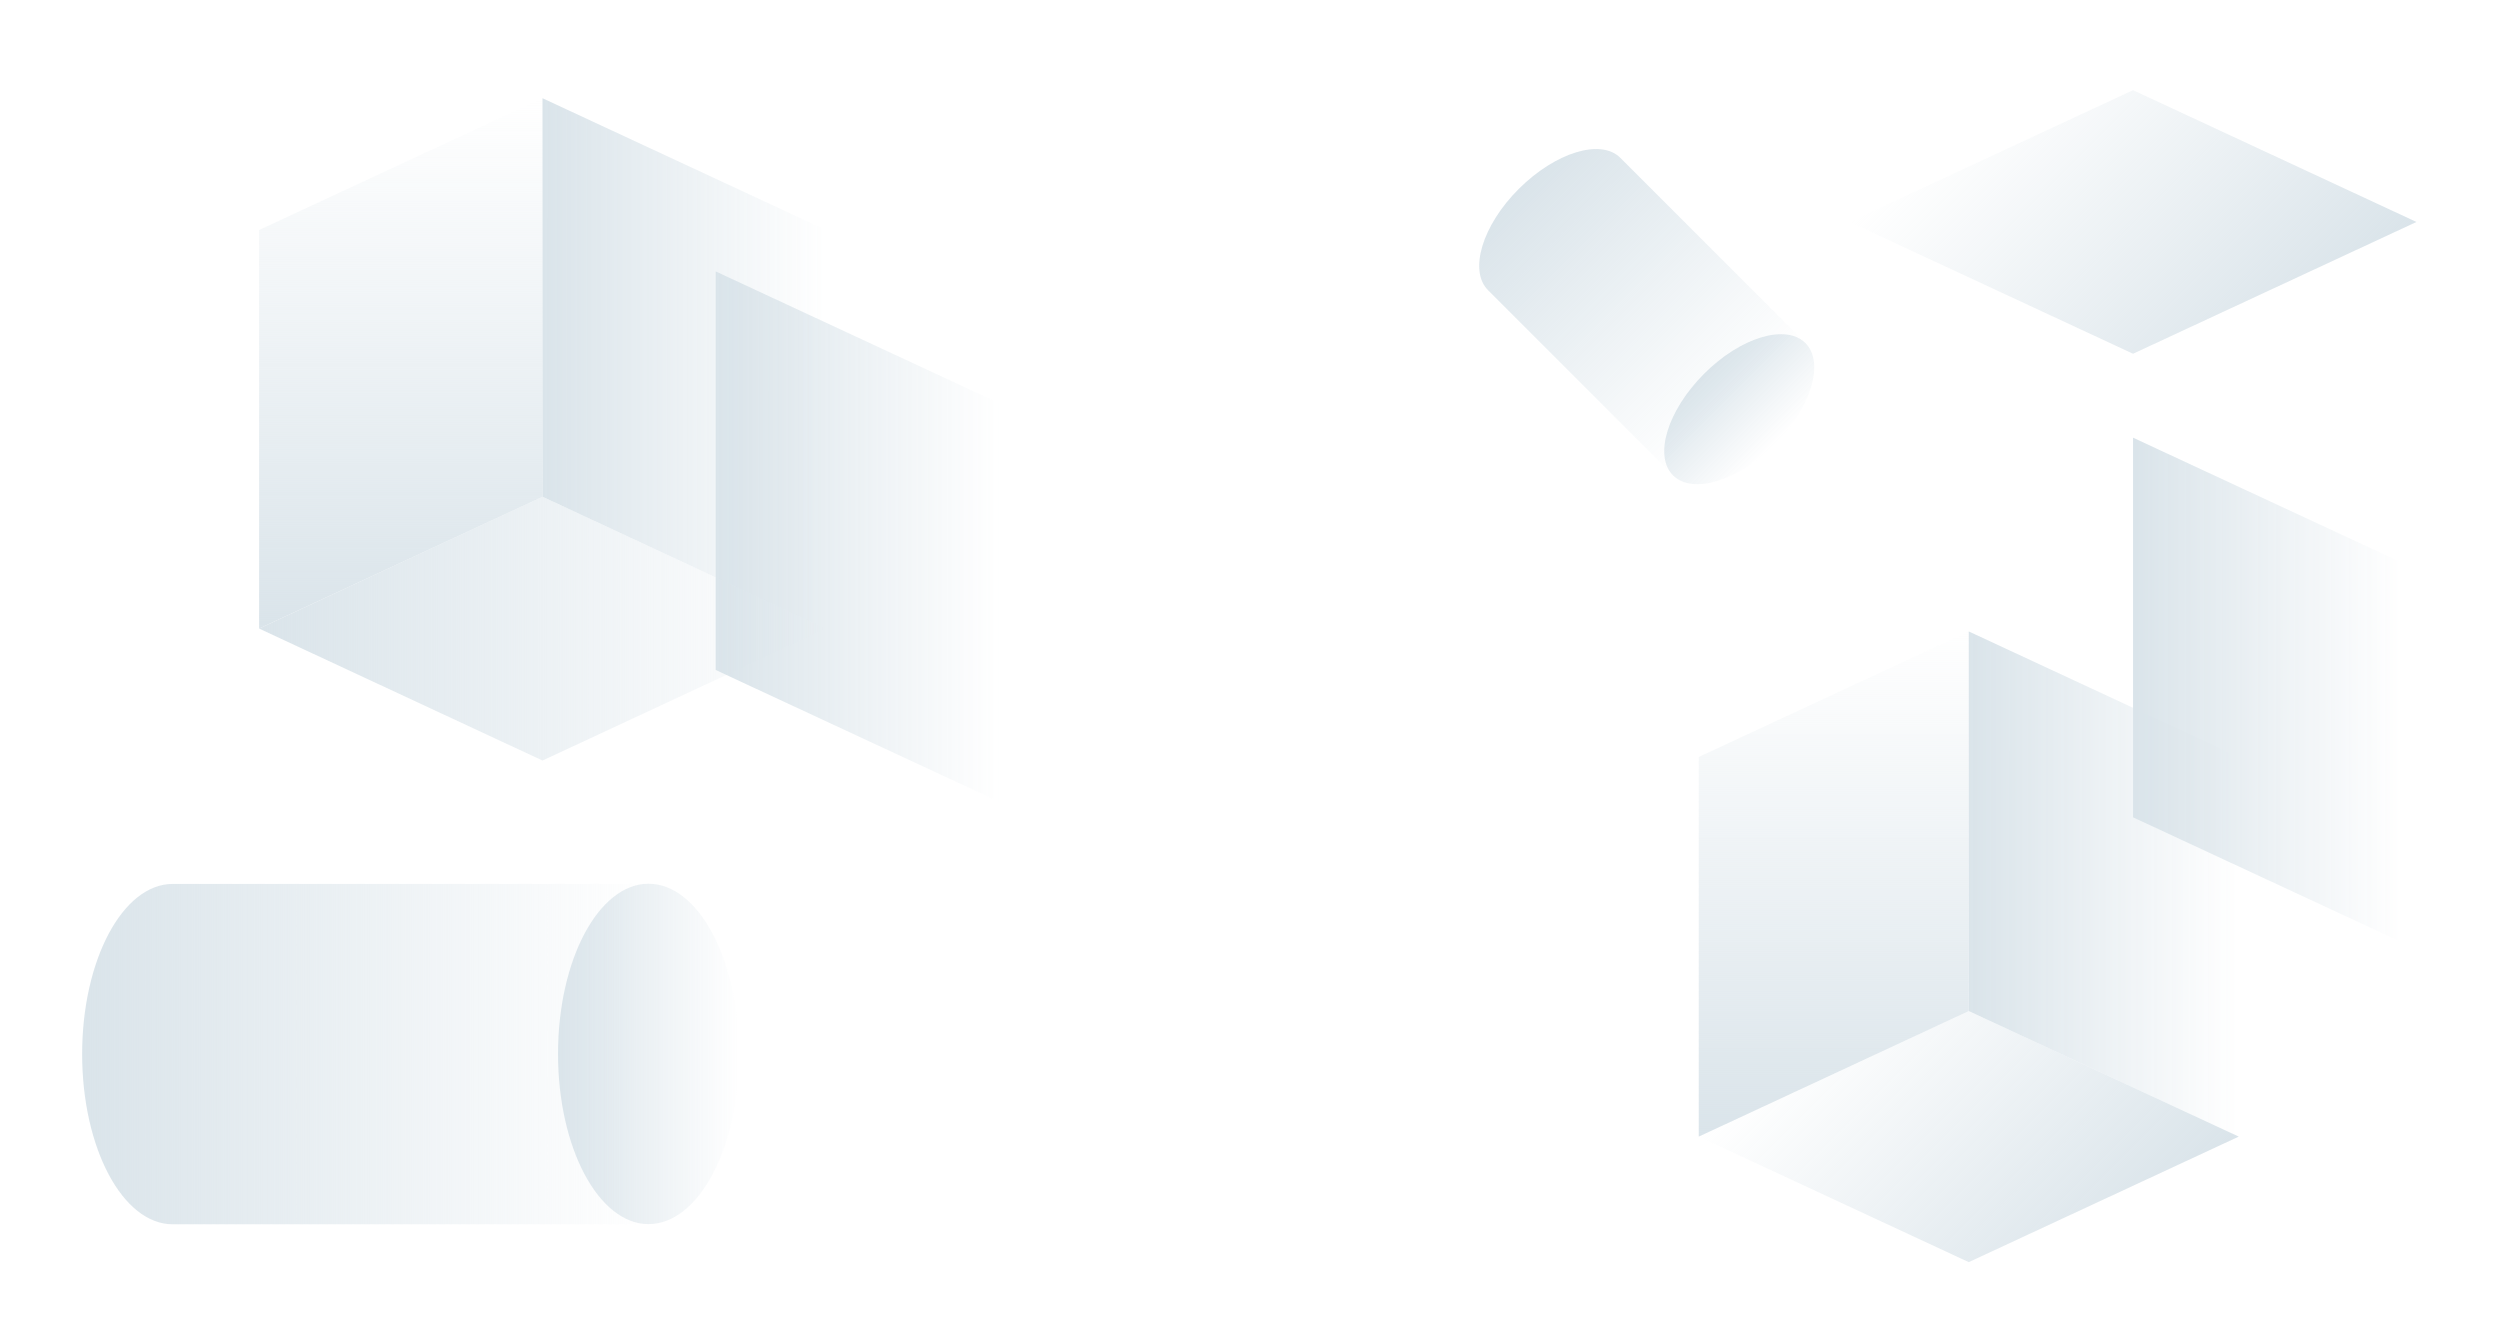 <svg id="Layer_1" xmlns="http://www.w3.org/2000/svg" viewBox="0 0 1400 744"><style>.st0{fill:url(#SVGID_1_)}.st1{fill:url(#SVGID_2_)}.st2{fill:url(#SVGID_3_)}.st3{fill:url(#SVGID_4_)}.st4{fill:url(#SVGID_5_)}.st5{fill:url(#SVGID_6_)}.st6{fill:url(#SVGID_7_)}.st7{fill:url(#SVGID_8_)}.st8{fill:url(#SVGID_9_)}.st9{fill:url(#SVGID_10_)}.st10{fill:url(#SVGID_11_)}.st11{fill:url(#SVGID_12_)}.st12{fill:url(#SVGID_13_)}</style><linearGradient id="SVGID_1_" gradientUnits="userSpaceOnUse" x1="1026.92" y1="636.516" x2="1026.92" y2="353.638"><stop offset="0" stop-color="#DAE4EA"/><stop offset="1" stop-color="#DAE4EA" stop-opacity="0"/></linearGradient><path class="st0" d="M1102.5 566.2l-151.2 70.3V423.9l151.2-70.3z"/><linearGradient id="SVGID_2_" gradientUnits="userSpaceOnUse" x1="-265.499" y1="495.077" x2="-416.657" y2="495.077" gradientTransform="matrix(-1 0 0 1 837 0)"><stop offset="0" stop-color="#DAE4EA"/><stop offset="1" stop-color="#DAE4EA" stop-opacity="0"/></linearGradient><path class="st1" d="M1102.5 566.2l151.2 70.3V423.9l-151.2-70.3z"/><linearGradient id="SVGID_3_" gradientUnits="userSpaceOnUse" x1="-357.518" y1="386.55" x2="-508.676" y2="386.55" gradientTransform="matrix(-1 0 0 1 837 0)"><stop offset="0" stop-color="#DAE4EA"/><stop offset="1" stop-color="#DAE4EA" stop-opacity="0"/></linearGradient><path class="st2" d="M1194.5 457.7l151.2 70.3V315.4l-151.2-70.3z"/><linearGradient id="SVGID_4_" gradientUnits="userSpaceOnUse" x1="-415.93" y1="245.312" x2="-264.771" y2="396.47" gradientTransform="rotate(180 381.074 478.704)"><stop offset="0" stop-color="#DAE4EA"/><stop offset="1" stop-color="#DAE4EA" stop-opacity="0"/></linearGradient><path class="st3" d="M1253.7 636.5l-151.2 70.3-151.2-70.3 151.2-70.3z"/><linearGradient id="SVGID_5_" gradientUnits="userSpaceOnUse" x1="224.435" y1="352.033" x2="224.435" y2="54.99"><stop offset="0" stop-color="#DAE4EA"/><stop offset="1" stop-color="#DAE4EA" stop-opacity="0"/></linearGradient><path class="st4" d="M303.8 278.2L145.1 352V128.8L303.8 55z"/><linearGradient id="SVGID_6_" gradientUnits="userSpaceOnUse" x1="533.201" y1="203.511" x2="374.474" y2="203.511" gradientTransform="matrix(-1 0 0 1 837 0)"><stop offset="0" stop-color="#DAE4EA"/><stop offset="1" stop-color="#DAE4EA" stop-opacity="0"/></linearGradient><path class="st5" d="M303.8 278.2L462.5 352V128.8L303.8 55z"/><linearGradient id="SVGID_7_" gradientUnits="userSpaceOnUse" x1="436.205" y1="300.507" x2="277.479" y2="300.507" gradientTransform="matrix(-1 0 0 1 837 0)"><stop offset="0" stop-color="#DAE4EA"/><stop offset="1" stop-color="#DAE4EA" stop-opacity="0"/></linearGradient><path class="st6" d="M400.8 375.2L559.5 449V225.8L400.8 152z"/><linearGradient id="SVGID_8_" gradientUnits="userSpaceOnUse" x1="617.076" y1="605.375" x2="299.623" y2="605.375" gradientTransform="rotate(180 381.074 478.704)"><stop offset="0" stop-color="#DAE4EA"/><stop offset="1" stop-color="#DAE4EA" stop-opacity="0"/></linearGradient><path class="st7" d="M462.5 352l-158.7 73.9L145.1 352l158.7-73.8z"/><linearGradient id="SVGID_9_" gradientUnits="userSpaceOnUse" x1="-511.734" y1="753.76" x2="-353.007" y2="912.487" gradientTransform="rotate(180 381.074 478.704)"><stop offset="0" stop-color="#DAE4EA"/><stop offset="1" stop-color="#DAE4EA" stop-opacity="0"/></linearGradient><path class="st8" d="M1353.2 124.3l-158.7 73.8-158.7-73.8 158.7-73.8z"/><linearGradient id="SVGID_10_" gradientUnits="userSpaceOnUse" x1="46" y1="590.233" x2="363.192" y2="590.233"><stop offset="0" stop-color="#DAE4EA"/><stop offset="1" stop-color="#DAE4EA" stop-opacity="0"/></linearGradient><path class="st9" d="M96.7 495c-28 0-50.7 42.7-50.7 95.3 0 52.6 22.7 95.3 50.7 95.3h266.5V495H96.7z"/><linearGradient id="SVGID_11_" gradientUnits="userSpaceOnUse" x1="312.458" y1="590.233" x2="413.926" y2="590.233"><stop offset="0" stop-color="#DAE4EA"/><stop offset="1" stop-color="#DAE4EA" stop-opacity="0"/></linearGradient><ellipse class="st10" cx="363.2" cy="590.2" rx="50.7" ry="95.3"/><linearGradient id="SVGID_12_" gradientUnits="userSpaceOnUse" x1="821.903" y1="179.629" x2="996.429" y2="179.629" gradientTransform="rotate(45 925.445 177.304)"><stop offset="0" stop-color="#DAE4EA"/><stop offset="1" stop-color="#DAE4EA" stop-opacity="0"/></linearGradient><path class="st11" d="M907.4 88.4c-10.9-10.9-36.3-3.1-56.8 17.3s-28.2 45.9-17.3 56.8L937 266.2l74.1-74.1L907.4 88.4z"/><linearGradient id="SVGID_13_" gradientUnits="userSpaceOnUse" x1="968.514" y1="179.629" x2="1024.344" y2="179.629" gradientTransform="rotate(45 925.445 177.304)"><stop offset="0" stop-color="#DAE4EA"/><stop offset="1" stop-color="#DAE4EA" stop-opacity="0"/></linearGradient><path class="st12" d="M993.7 248.9c-20.5 20.5-45.9 28.2-56.8 17.3-10.9-10.9-3.1-36.3 17.3-56.8s45.9-28.2 56.8-17.3c11 10.9 3.2 36.3-17.3 56.8z"/></svg>